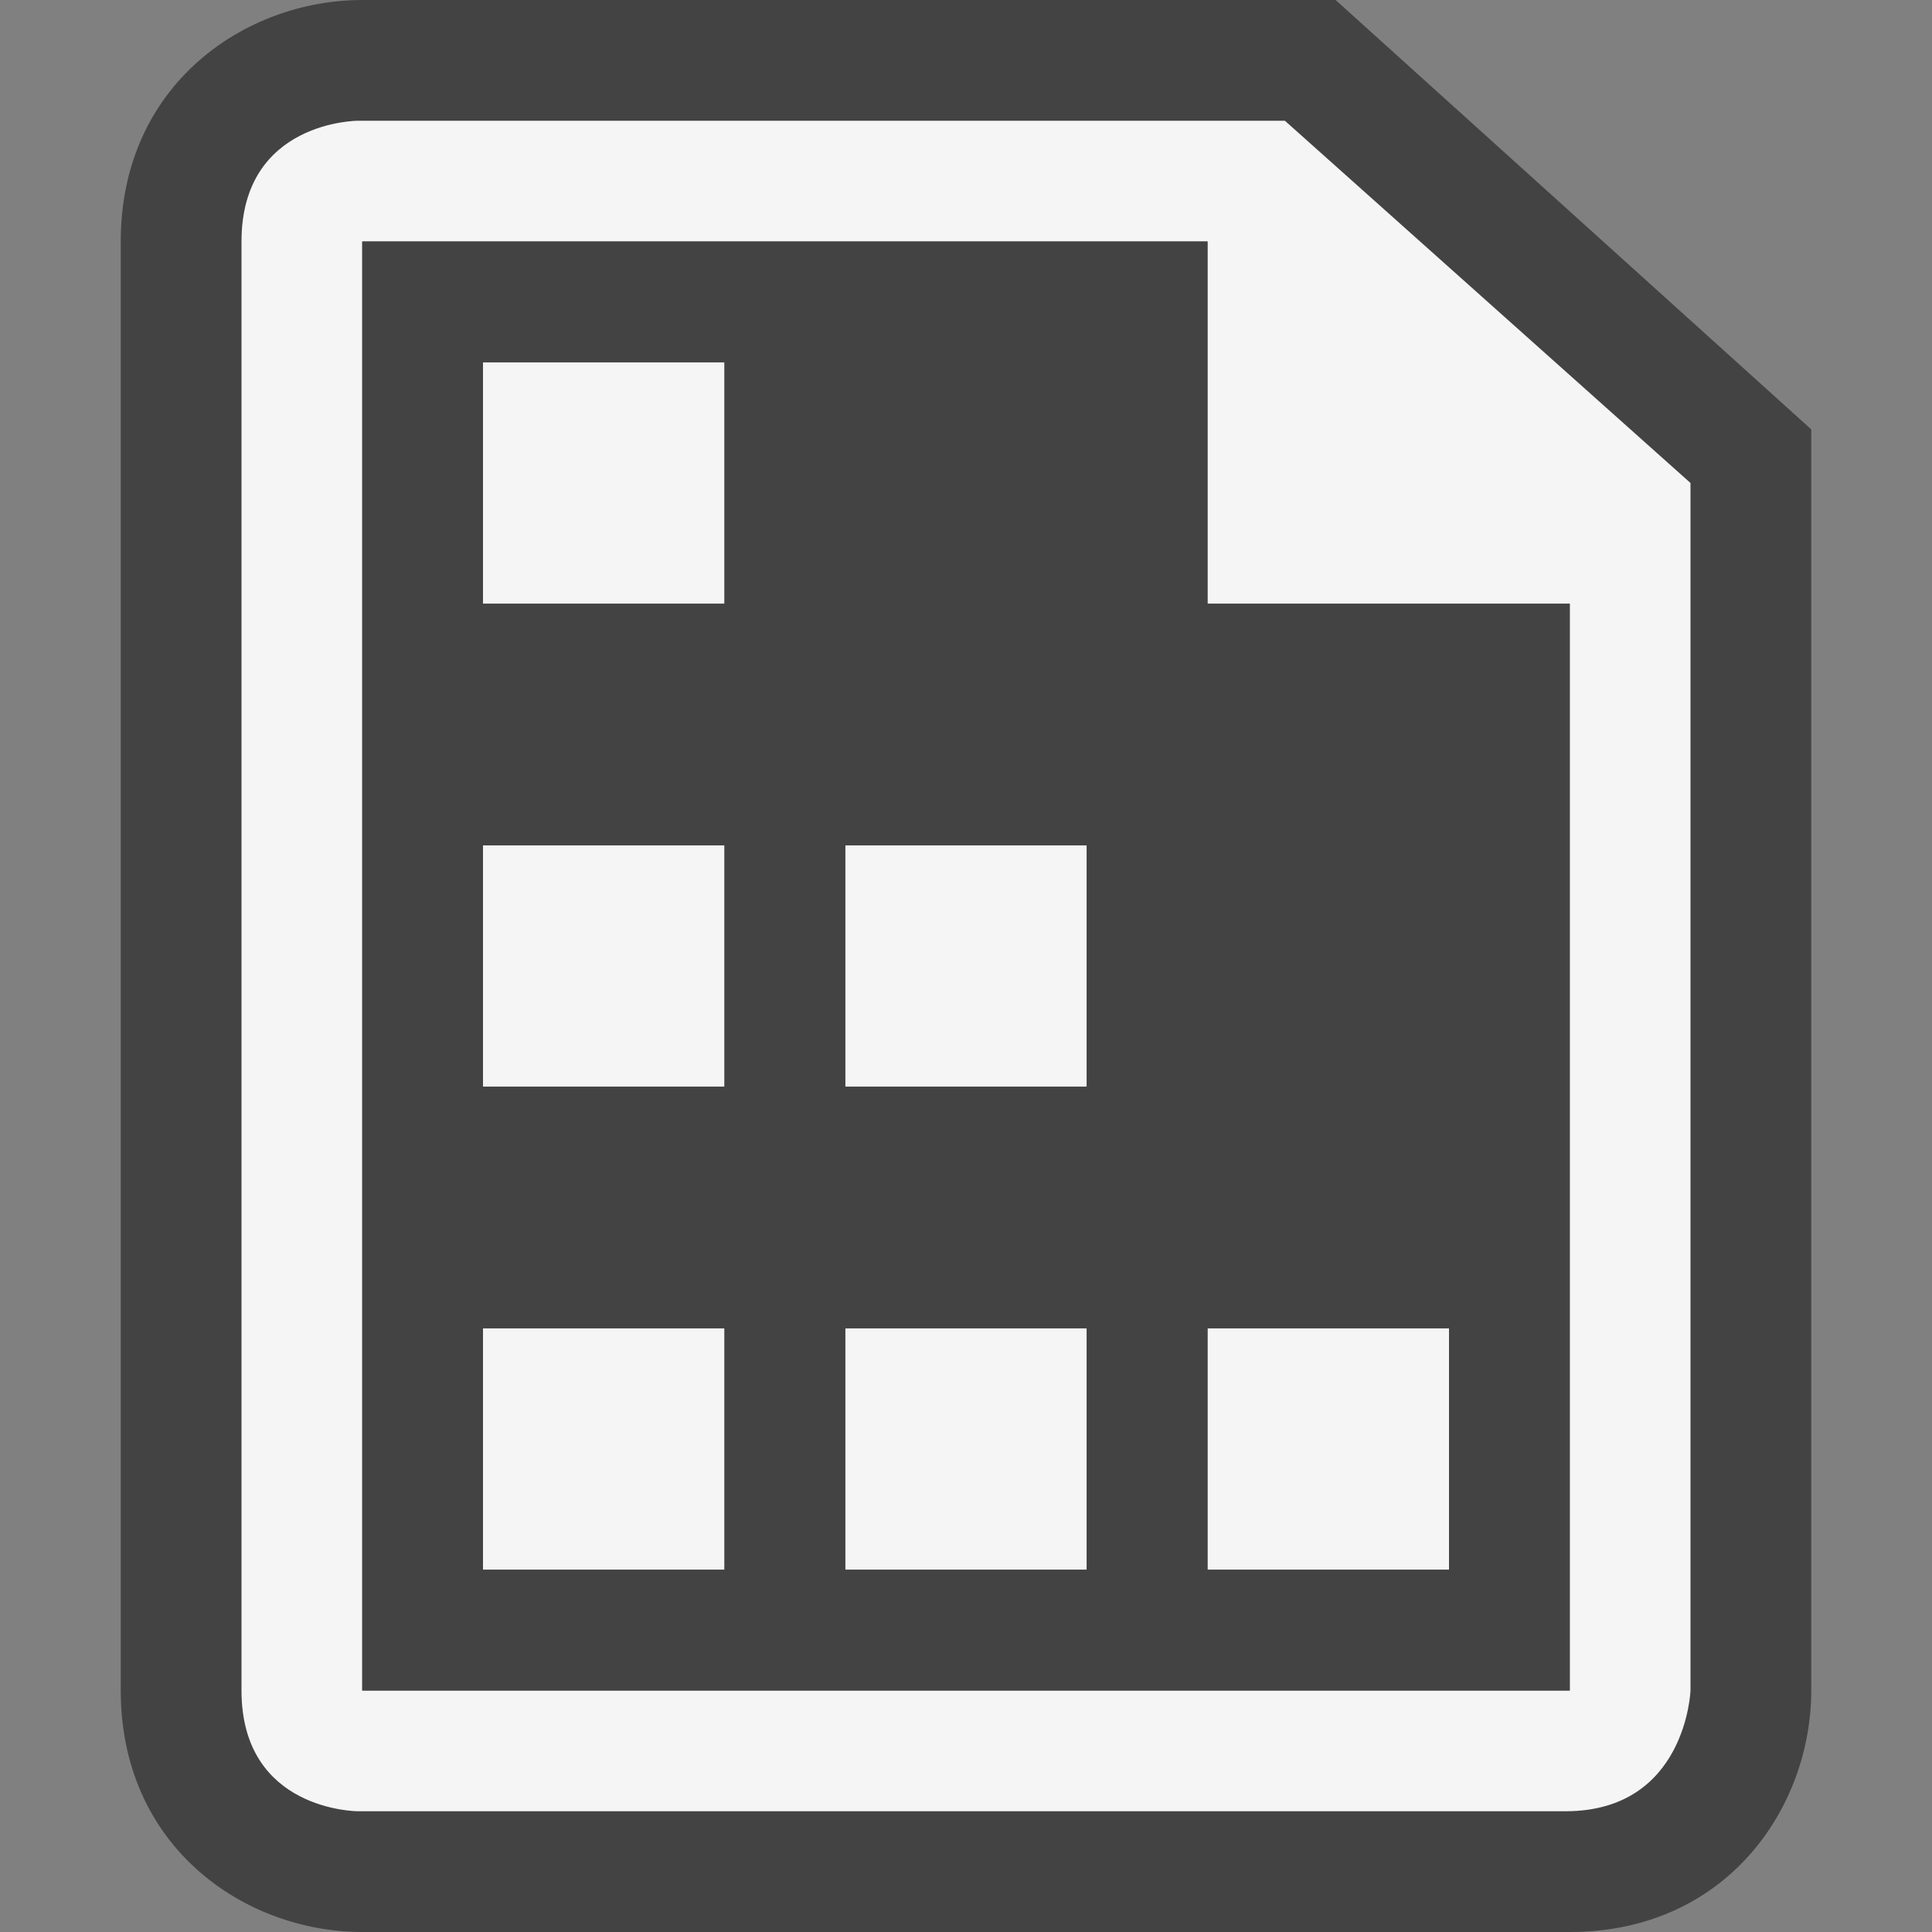 <svg xmlns="http://www.w3.org/2000/svg" viewBox="0 0 16 16"><rect x="0" y="0" width="16" height="16" fill="#808080" stroke="none"/><style>.st0{opacity:0}.st0,.st1{fill:#434343}.st2{fill:#f5f5f5}</style><g id="outline"><path class="st0" d="M0 0h16v16H0z"/><path class="st1" d="M3 16c-.97 0-2-.701-2-2V2C1 .701 2.03 0 3 0h8.061L15 3.556V14c0 .97-.701 2-2 2H3z"/></g><g id="icon_x5F_bg"><path class="st2" d="M10.641 1H2.964S2 1 2 2v12c0 1 .964 1 .964 1h10c1 0 1.036-1 1.036-1V4l-3.359-3zM13 14H3V2h7v3h3v9z"/><path class="st2" d="M4 7h2v2H4zM4 3h2v2H4zM7 11h2v2H7zM4 11h2v2H4zM10 11h2v2h-2zM7 7h2v2H7z"/></g><path class="st1" d="M10 5V2H3v12h10V5h-3zm-4 8H4v-2h2v2zm0-4H4V7h2v2zm0-4H4V3h2v2zm3 8H7v-2h2v2zm0-4H7V7h2v2zm3 4h-2v-2h2v2z" id="icon_x5F_fg"/></svg>